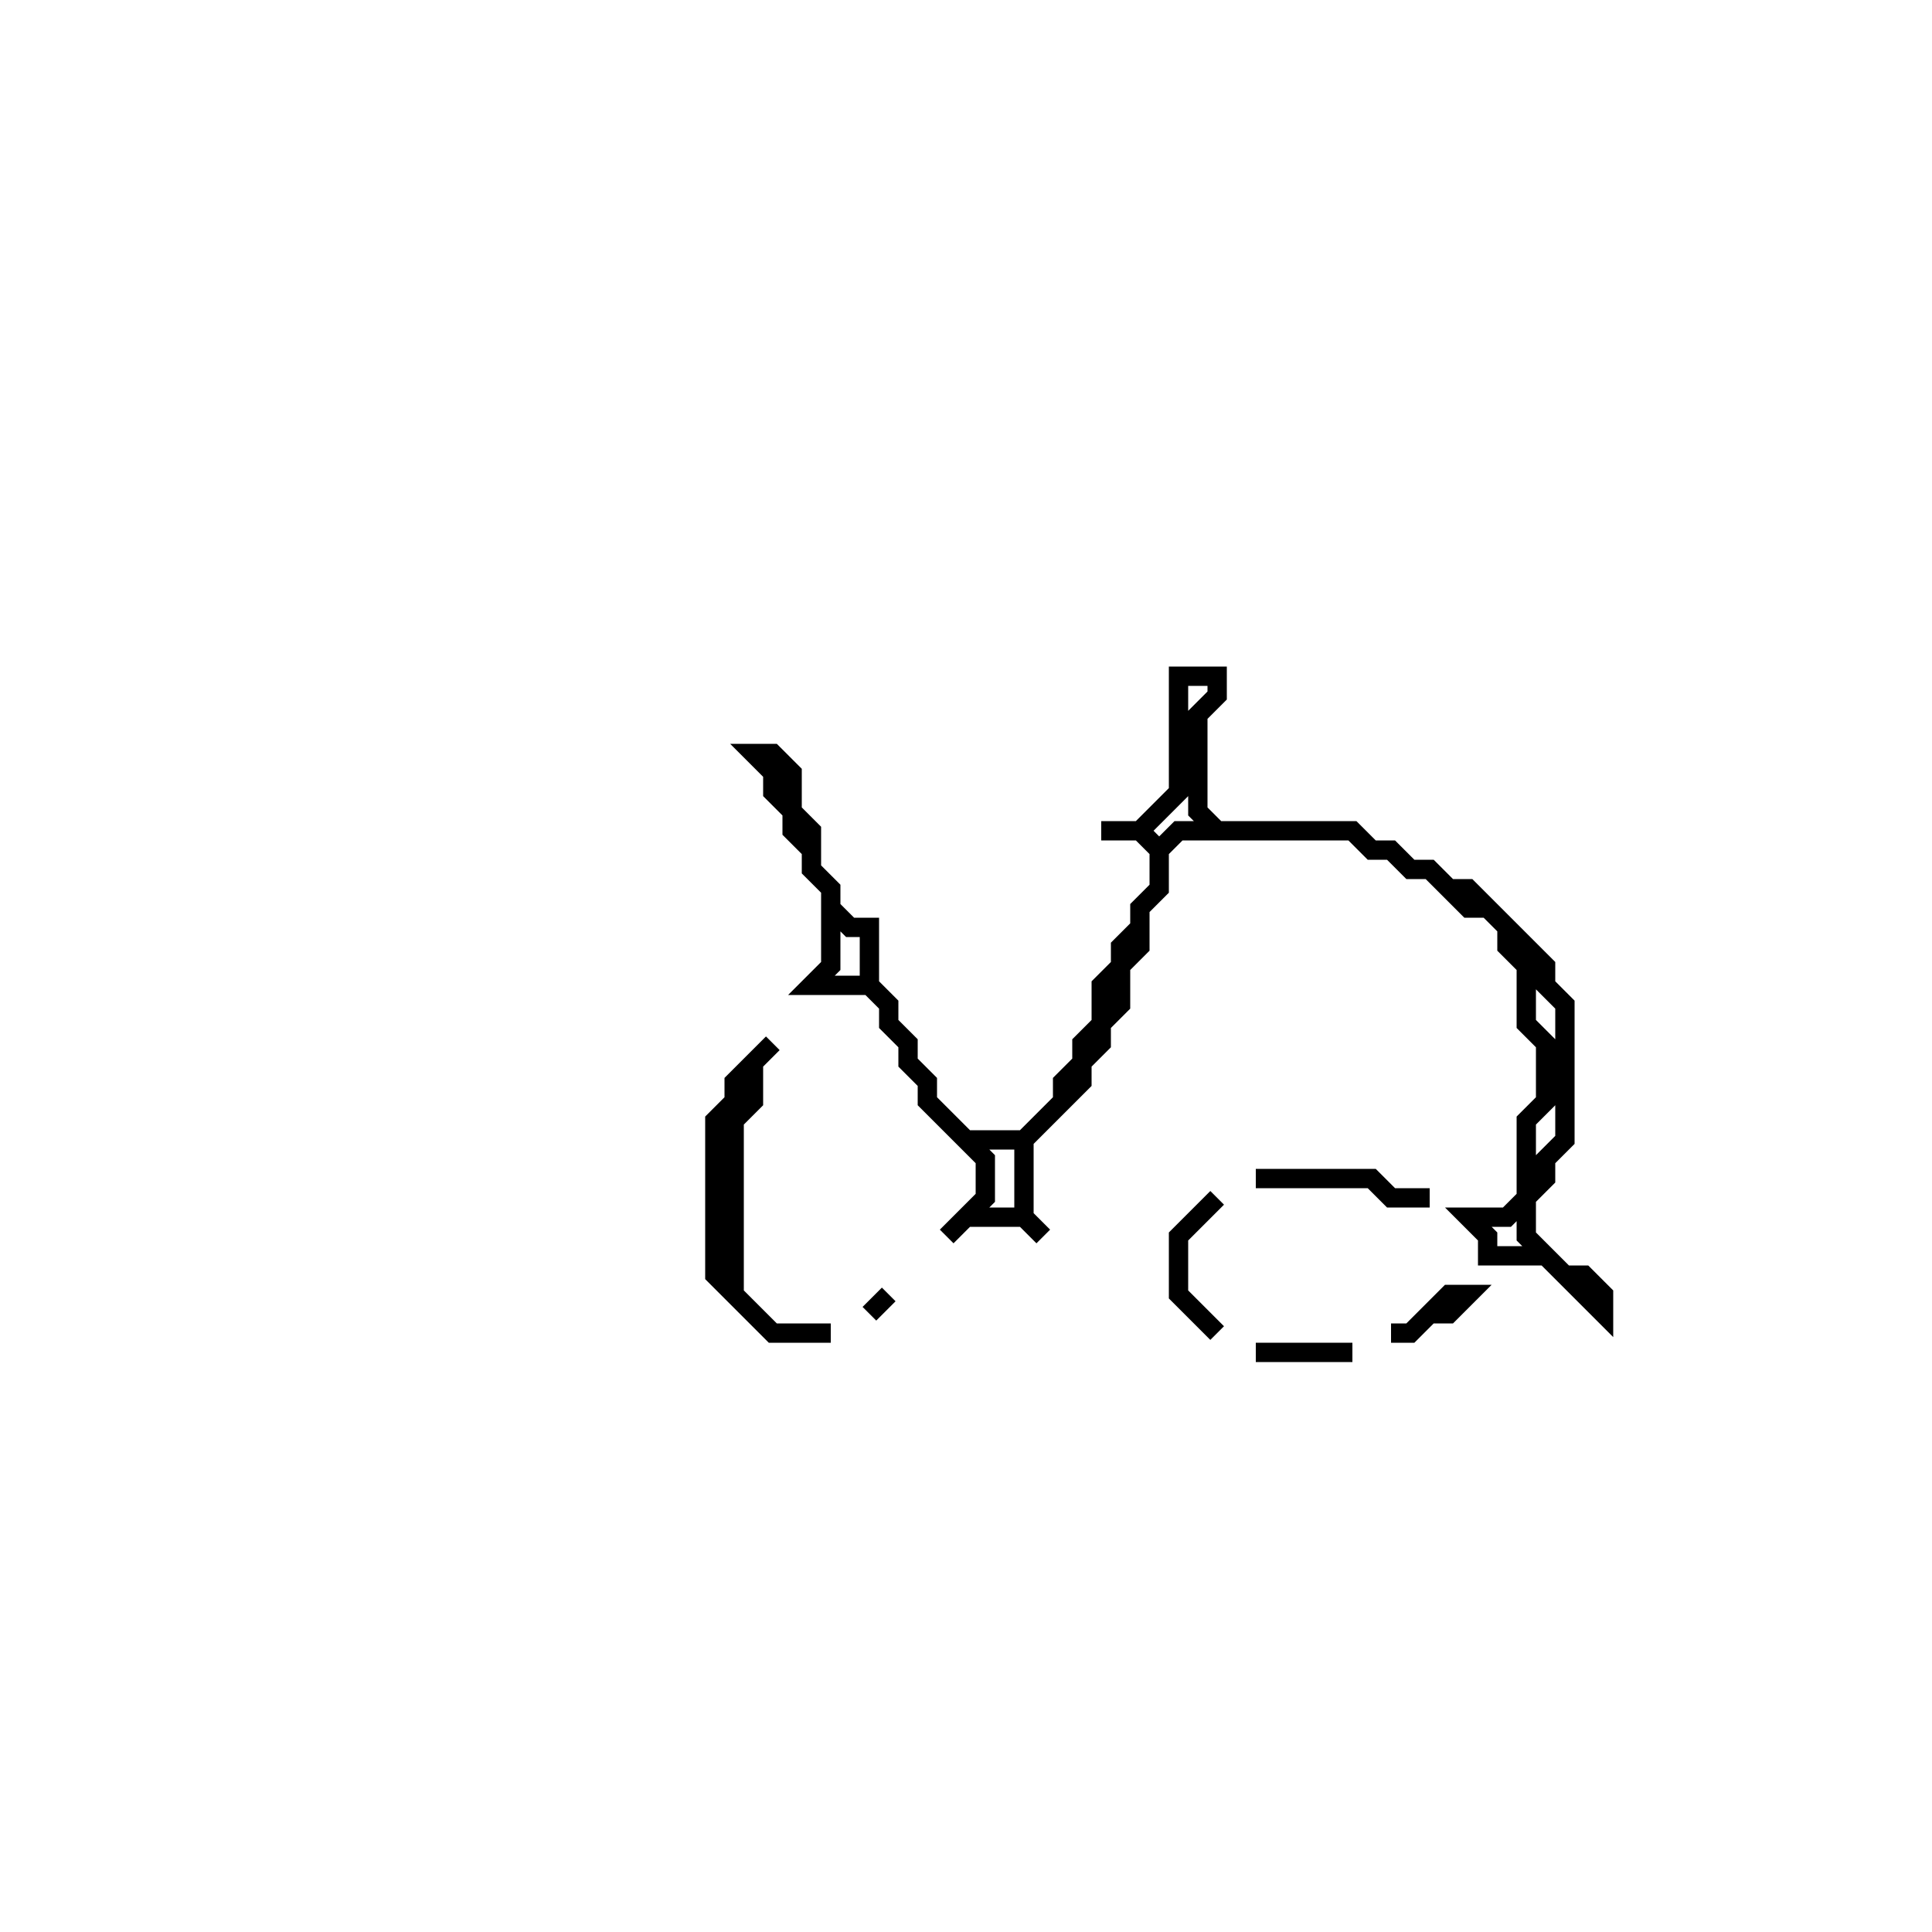 <?xml version="1.0" encoding="utf-8" ?>
<svg baseProfile="full" height="100" version="1.1" width="100" xmlns="http://www.w3.org/2000/svg" xmlns:ev="http://www.w3.org/2001/xml-events" xmlns:xlink="http://www.w3.org/1999/xlink"><defs /><polygon fill="none" id="1" points="65,70 70,70" stroke="black" stroke-width="1" /><polygon fill="none" id="2" points="75,67 73,69 72,69 73,69 74,68 75,68 76,67" stroke="black" stroke-width="1" /><polygon fill="none" id="3" points="46,67 45,68" stroke="black" stroke-width="1" /><polygon fill="none" id="4" points="63,62 61,64 61,67 63,69 61,67 61,64" stroke="black" stroke-width="1" /><polygon fill="none" id="5" points="65,61 71,61 72,62 74,62 72,62 71,61" stroke="black" stroke-width="1" /><polygon fill="none" id="6" points="40,54 38,56 38,57 37,58 37,66 40,69 43,69 40,69 38,67 38,58 39,57 39,55" stroke="black" stroke-width="1" /><polygon fill="none" id="7" points="49,46" stroke="black" stroke-width="1" /><polygon fill="none" id="8" points="51,45" stroke="black" stroke-width="1" /><polygon fill="none" id="9" points="54,44" stroke="black" stroke-width="1" /><polygon fill="none" id="10" points="61,35 61,41 59,43 57,43 59,43 60,44 60,46 59,47 59,48 58,49 58,50 57,51 57,53 56,54 56,55 55,56 55,57 53,59 50,59 48,57 48,56 47,55 47,54 46,53 46,52 45,51 45,48 44,48 43,47 43,46 42,45 42,43 41,42 41,40 40,39 39,39 40,40 40,41 41,42 41,43 42,44 42,45 43,46 43,50 42,51 45,51 46,52 46,53 47,54 47,55 48,56 48,57 51,60 51,62 49,64 50,63 53,63 54,64 53,63 53,59 56,56 56,55 57,54 57,53 58,52 58,50 59,49 59,47 60,46 60,44 61,43 70,43 71,44 72,44 73,45 74,45 76,47 77,47 78,48 78,49 79,50 79,53 80,54 80,57 79,58 79,62 78,63 76,63 77,64 77,65 80,65 83,68 83,67 82,66 81,66 79,64 79,62 80,61 80,60 81,59 81,52 80,51 80,50 76,46 75,46 74,45 73,45 72,44 71,44 70,43 63,43 62,42 62,37 63,36 63,35" stroke="black" stroke-width="1" /></svg>